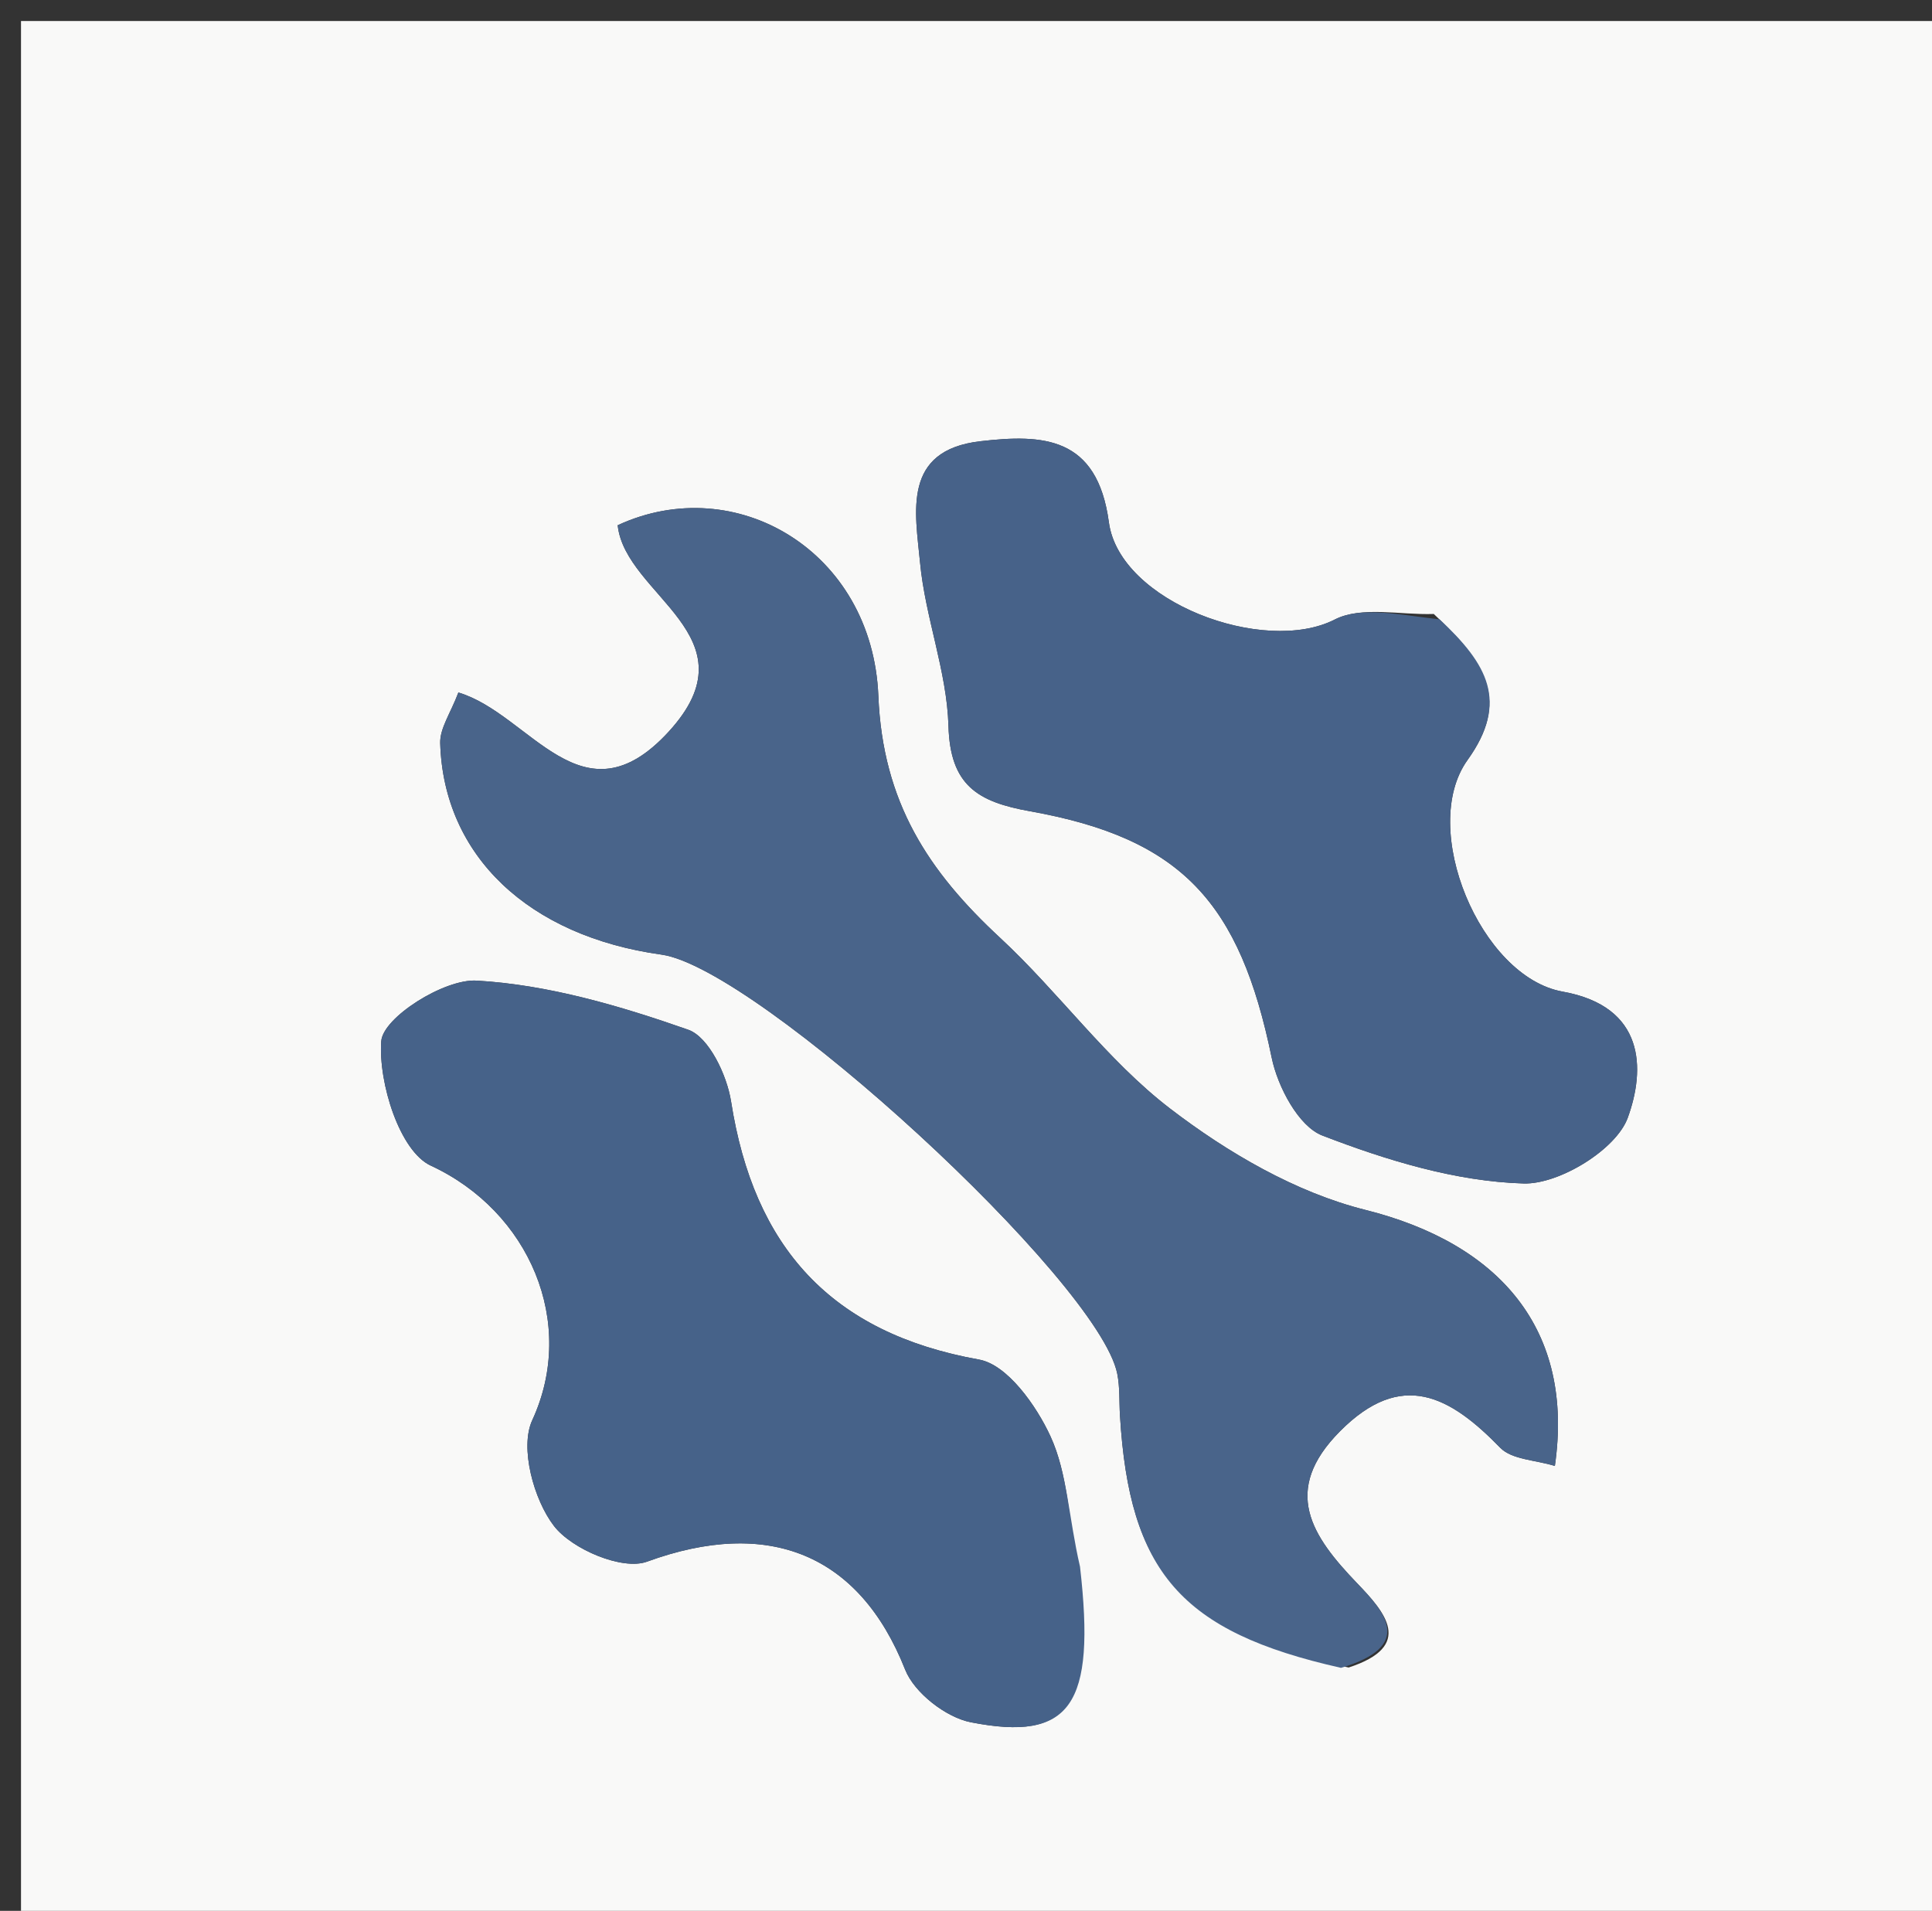 <svg version="1.1" id="Layer_1" xmlns="http://www.w3.org/2000/svg" xmlns:xlink="http://www.w3.org/1999/xlink" x="0px" y="0px"
	 width="100%" viewBox="0 0 92 91" enable-background="new 0 0 92 91" xml:space="preserve">
<rect x="0" y="0" width="92" height="91" fill="#333333" stroke="none"/>
<path fill="#F9F9F8" opacity="1" stroke="none" 
	d="
M53,92 
	C35.333,92 18.167,92 1,92 
	C1,61.667 1,31.333 1,1 
	C31.667,1 62.333,1 93,1 
	C93,31.333 93,61.667 93,92 
	C79.833,92 66.667,92 53,92 
M64.221,79.411 
	C67.372,78.386 65.945,76.77 64.627,75.4 
	C62.46,73.147 61.002,70.99 63.807,68.163 
	C66.748,65.199 69.053,66.492 71.439,68.945 
	C71.993,69.515 73.122,69.526 74.041,69.812 
	C74.976,63.33 71.431,59.225 65.014,57.617 
	C61.702,56.787 58.46,54.894 55.716,52.791 
	C52.71,50.486 50.428,47.261 47.624,44.661 
	C44.218,41.502 42.035,38.224 41.826,33.134 
	C41.543,26.249 35.037,22.41 29.414,25.013 
	C29.769,28.375 36.018,30.291 31.84,34.846 
	C27.712,39.346 25.265,34.003 21.828,32.978 
	C21.461,33.956 20.94,34.683 20.962,35.394 
	C21.124,40.758 25.177,44.583 31.498,45.461 
	C36.078,46.097 52.322,61.012 53.203,65.421 
	C53.332,66.068 53.291,66.748 53.332,67.413 
	C53.783,74.844 56.204,77.711 64.221,79.411 
M68.275,29.239 
	C66.686,29.295 64.841,28.849 63.558,29.504 
	C60.194,31.22 53.312,28.666 52.804,24.873 
	C52.253,20.767 49.651,20.67 46.683,21.013 
	C42.94,21.446 43.588,24.412 43.812,26.789 
	C44.058,29.404 45.091,31.966 45.165,34.569 
	C45.245,37.402 46.55,38.188 49.054,38.635 
	C56.287,39.927 59.043,42.997 60.556,50.367 
	C60.841,51.752 61.833,53.639 62.969,54.077 
	C66.026,55.256 69.323,56.266 72.553,56.36 
	C74.249,56.409 76.959,54.745 77.511,53.234 
	C78.357,50.917 78.344,47.927 74.41,47.223 
	C70.491,46.521 67.551,39.446 69.88,36.198 
	C71.873,33.418 70.831,31.623 68.275,29.239 
M51.263,74.216 
	C50.885,72.268 50.832,70.171 50.03,68.417 
	C49.354,66.938 47.965,64.986 46.622,64.746 
	C39.553,63.482 35.894,59.374 34.813,52.454 
	C34.617,51.199 33.754,49.383 32.774,49.039 
	C29.522,47.898 26.1,46.894 22.694,46.699 
	C21.149,46.61 18.236,48.456 18.155,49.584 
	C18.013,51.566 19.035,54.826 20.514,55.51 
	C25.21,57.684 27.488,62.995 25.344,67.637 
	C24.743,68.937 25.412,71.415 26.381,72.672 
	C27.235,73.78 29.636,74.799 30.81,74.37 
	C36.585,72.26 40.92,73.994 43.102,79.511 
	C43.539,80.615 45.042,81.786 46.231,82.019 
	C50.976,82.947 52.192,81.243 51.263,74.216 
z"/>
<path fill="#49648A" opacity="1" stroke="none" 
	d="
M63.858,79.427 
	C56.204,77.711 53.783,74.844 53.332,67.413 
	C53.291,66.748 53.332,66.068 53.203,65.421 
	C52.322,61.012 36.078,46.097 31.498,45.461 
	C25.177,44.583 21.124,40.758 20.962,35.394 
	C20.94,34.683 21.461,33.956 21.828,32.978 
	C25.265,34.003 27.712,39.346 31.84,34.846 
	C36.018,30.291 29.769,28.375 29.414,25.013 
	C35.037,22.41 41.543,26.249 41.826,33.134 
	C42.035,38.224 44.218,41.502 47.624,44.661 
	C50.428,47.261 52.71,50.486 55.716,52.791 
	C58.46,54.894 61.702,56.787 65.014,57.617 
	C71.431,59.225 74.976,63.33 74.041,69.812 
	C73.122,69.526 71.993,69.515 71.439,68.945 
	C69.053,66.492 66.748,65.199 63.807,68.163 
	C61.002,70.99 62.46,73.147 64.627,75.4 
	C65.945,76.77 67.372,78.386 63.858,79.427 
z"/>
<path fill="#476289" opacity="1" stroke="none" 
	d="
M68.549,29.494 
	C70.831,31.623 71.873,33.418 69.88,36.198 
	C67.551,39.446 70.491,46.521 74.41,47.223 
	C78.344,47.927 78.357,50.917 77.511,53.234 
	C76.959,54.745 74.249,56.409 72.553,56.36 
	C69.323,56.266 66.026,55.256 62.969,54.077 
	C61.833,53.639 60.841,51.752 60.556,50.367 
	C59.043,42.997 56.287,39.927 49.054,38.635 
	C46.55,38.188 45.245,37.402 45.165,34.569 
	C45.091,31.966 44.058,29.404 43.812,26.789 
	C43.588,24.412 42.94,21.446 46.683,21.013 
	C49.651,20.67 52.253,20.767 52.804,24.873 
	C53.312,28.666 60.194,31.22 63.558,29.504 
	C64.841,28.849 66.686,29.295 68.549,29.494 
z"/>
<path fill="#466289" opacity="1" stroke="none" 
	d="
M51.429,74.608 
	C52.192,81.243 50.976,82.947 46.231,82.019 
	C45.042,81.786 43.539,80.615 43.102,79.511 
	C40.92,73.994 36.585,72.26 30.81,74.37 
	C29.636,74.799 27.235,73.78 26.381,72.672 
	C25.412,71.415 24.743,68.937 25.344,67.637 
	C27.488,62.995 25.21,57.684 20.514,55.51 
	C19.035,54.826 18.013,51.566 18.155,49.584 
	C18.236,48.456 21.149,46.61 22.694,46.699 
	C26.1,46.894 29.522,47.898 32.774,49.039 
	C33.754,49.383 34.617,51.199 34.813,52.454 
	C35.894,59.374 39.553,63.482 46.622,64.746 
	C47.965,64.986 49.354,66.938 50.03,68.417 
	C50.832,70.171 50.885,72.268 51.429,74.608 
z"/>
</svg>